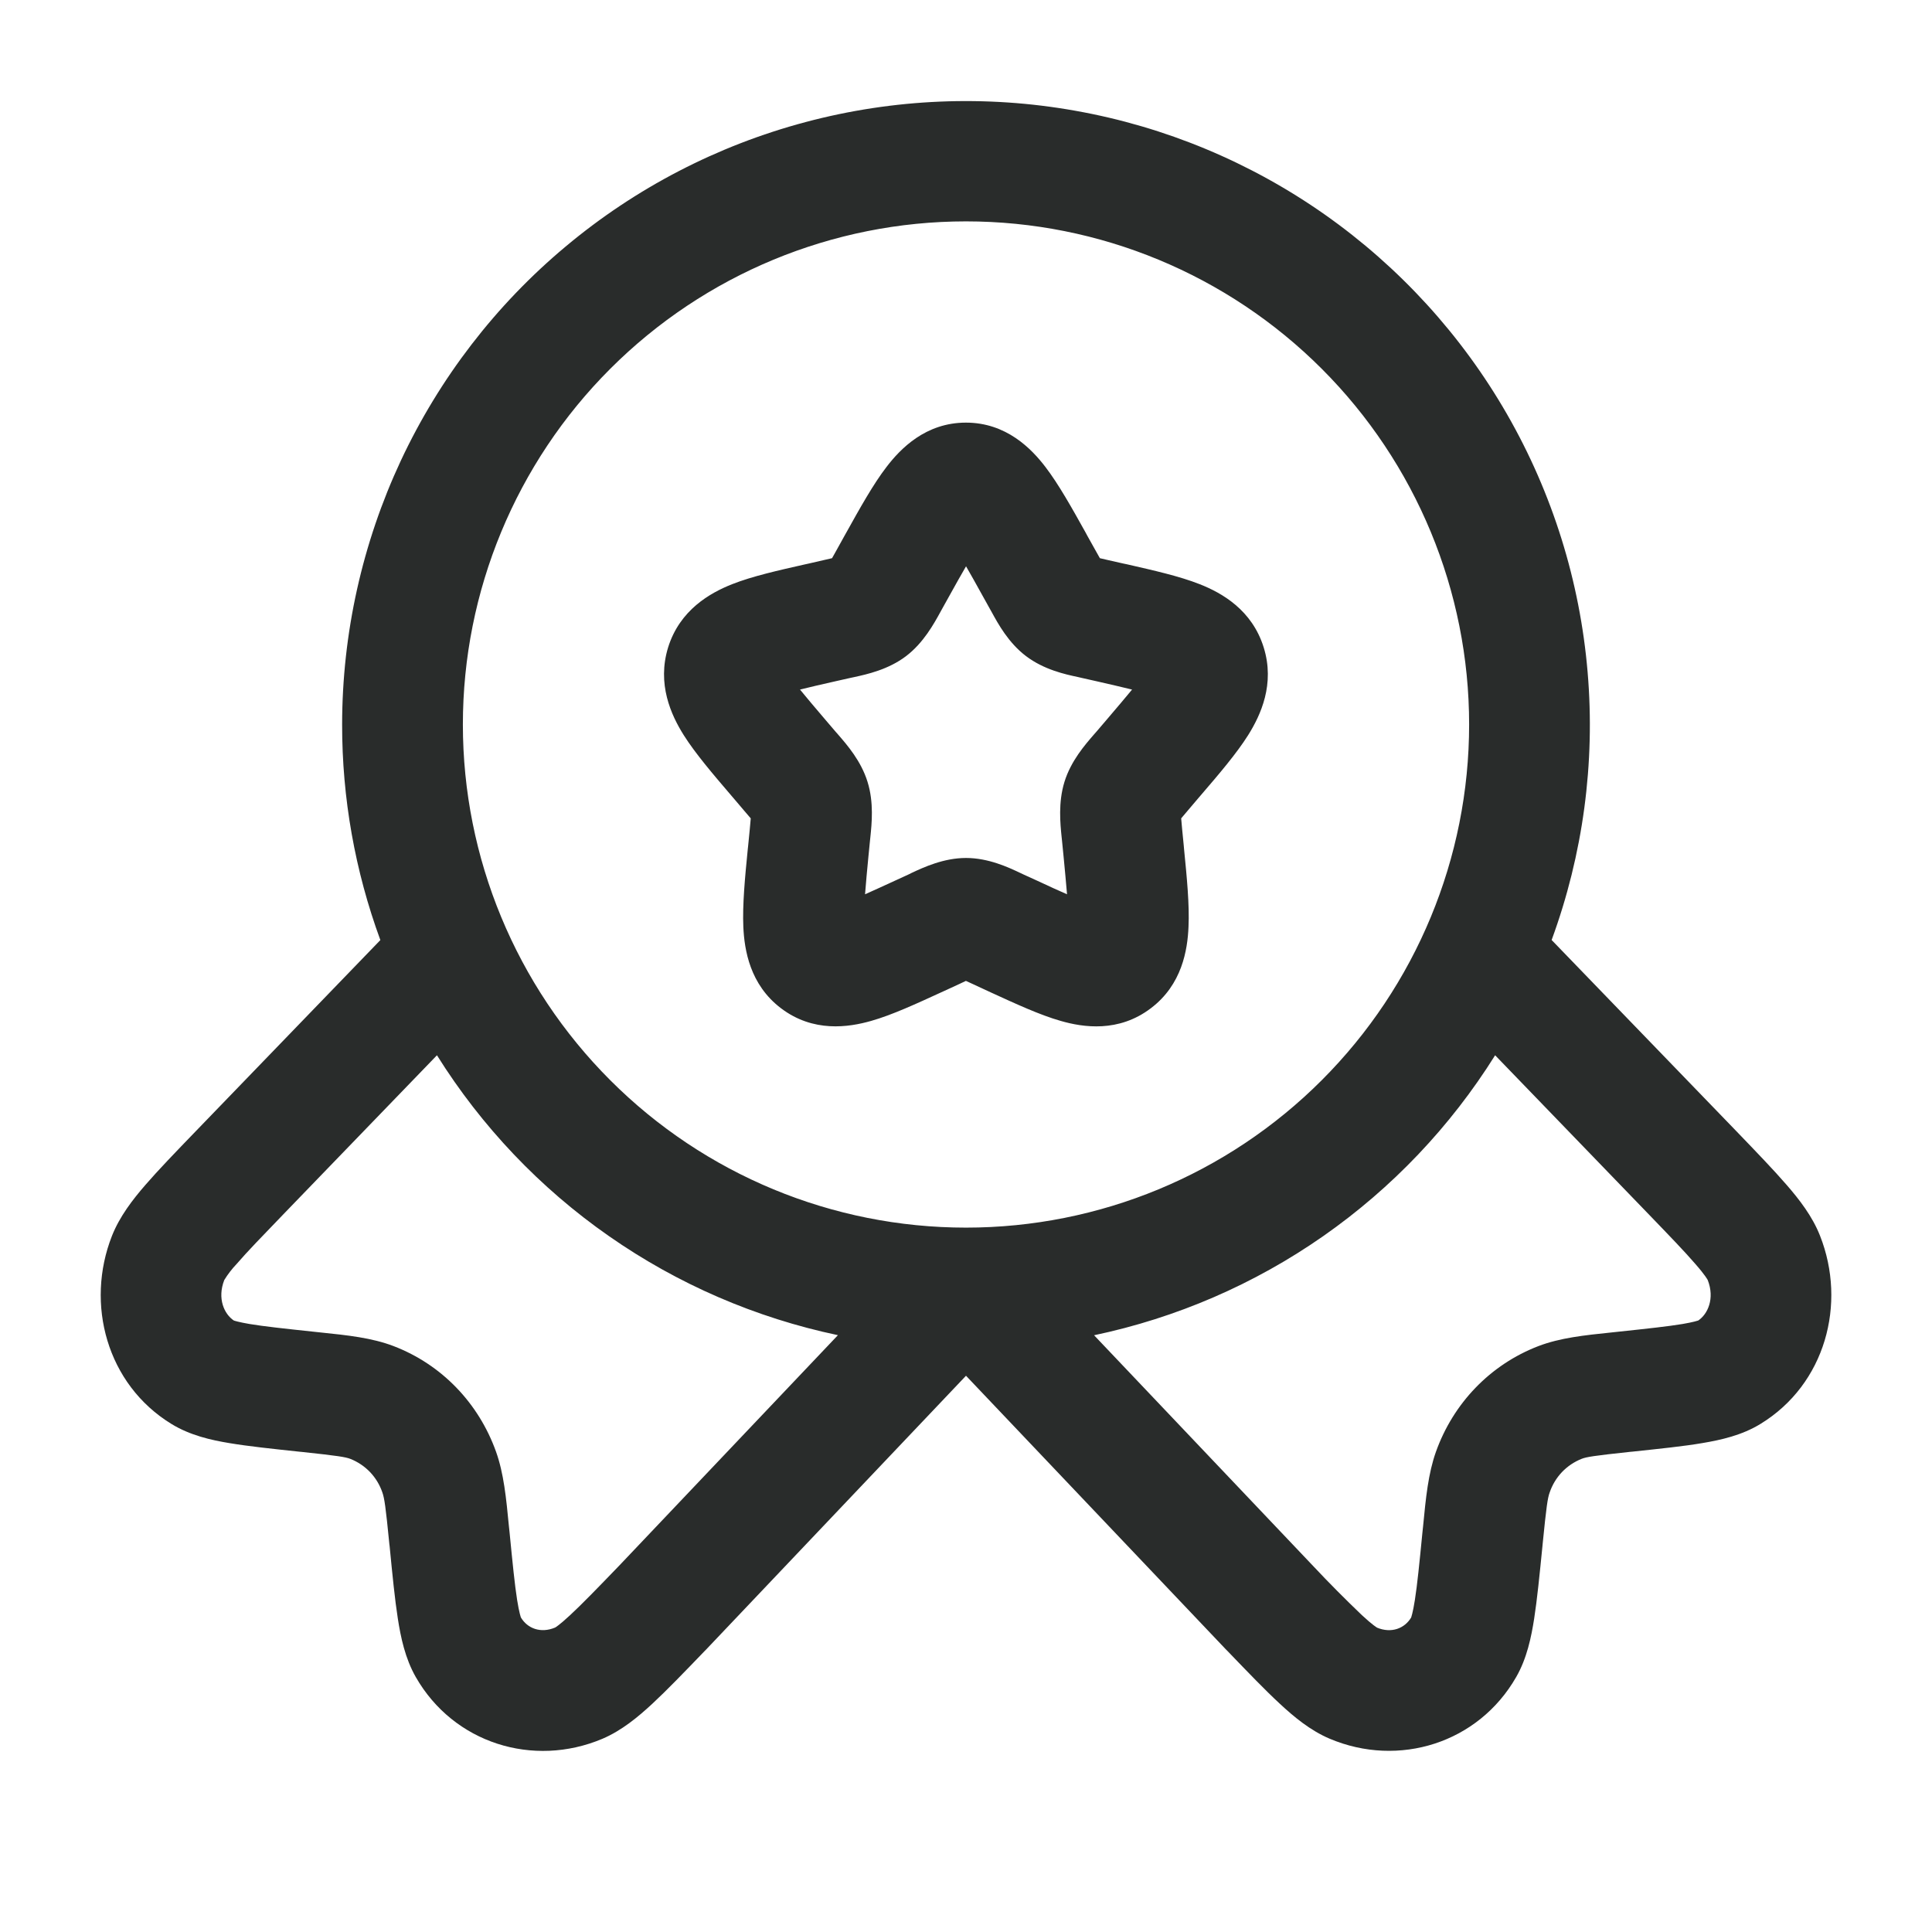 <svg width="24" height="24" viewBox="0 0 24 24" fill="none" xmlns="http://www.w3.org/2000/svg">
<path fill-rule="evenodd" clip-rule="evenodd" d="M12 2.75C10.342 2.75 8.753 3.409 7.581 4.581C6.409 5.753 5.75 7.343 5.75 9C5.75 10.658 6.409 12.247 7.581 13.419C8.753 14.592 10.342 15.25 12 15.25C13.658 15.25 15.247 14.592 16.419 13.419C17.591 12.247 18.25 10.658 18.25 9C18.25 7.343 17.591 5.753 16.419 4.581C15.247 3.409 13.658 2.75 12 2.75ZM4.25 9C4.251 7.868 4.5 6.749 4.979 5.723C5.459 4.698 6.157 3.789 7.026 3.063C7.894 2.336 8.911 1.808 10.005 1.517C11.1 1.225 12.245 1.177 13.359 1.376C14.474 1.574 15.532 2.015 16.458 2.666C17.384 3.318 18.157 4.164 18.721 5.146C19.285 6.128 19.627 7.222 19.722 8.35C19.818 9.479 19.665 10.614 19.275 11.677L21.563 14.045C21.82 14.312 22.034 14.534 22.194 14.719C22.352 14.901 22.514 15.109 22.609 15.351C22.943 16.196 22.675 17.196 21.87 17.688C21.64 17.83 21.376 17.888 21.15 17.926C20.918 17.966 20.624 17.996 20.277 18.033L20.253 18.035C19.794 18.084 19.707 18.099 19.648 18.122C19.555 18.159 19.472 18.215 19.403 18.287C19.335 18.359 19.283 18.445 19.251 18.539C19.225 18.609 19.21 18.712 19.163 19.183L19.161 19.205C19.125 19.566 19.095 19.869 19.058 20.107C19.022 20.337 18.968 20.601 18.835 20.832C18.365 21.654 17.376 21.962 16.518 21.599C16.277 21.497 16.072 21.326 15.898 21.164C15.718 20.998 15.505 20.776 15.248 20.509L15.228 20.489L12 17.09L8.768 20.495L8.753 20.51C8.496 20.777 8.282 20.999 8.103 21.165C7.928 21.327 7.723 21.498 7.483 21.6C6.623 21.963 5.635 21.655 5.165 20.833C5.033 20.602 4.978 20.339 4.942 20.107C4.905 19.87 4.875 19.567 4.84 19.207L4.837 19.184C4.791 18.713 4.775 18.611 4.75 18.54C4.718 18.446 4.666 18.36 4.598 18.288C4.529 18.216 4.446 18.16 4.353 18.123C4.293 18.1 4.206 18.085 3.747 18.036L3.724 18.034C3.377 17.997 3.083 17.966 2.851 17.927C2.625 17.89 2.361 17.831 2.13 17.689C1.326 17.197 1.058 16.197 1.391 15.352C1.487 15.11 1.648 14.902 1.806 14.72C1.966 14.535 2.18 14.313 2.438 14.046L4.725 11.678C4.41 10.82 4.249 9.914 4.25 9ZM5.428 13.109L3.532 15.072C3.256 15.358 3.07 15.55 2.94 15.701C2.882 15.762 2.83 15.829 2.786 15.901C2.696 16.131 2.786 16.325 2.905 16.404C2.914 16.407 2.965 16.424 3.099 16.447C3.279 16.477 3.529 16.504 3.905 16.544L3.98 16.552C4.32 16.587 4.621 16.619 4.89 16.722C5.489 16.952 5.947 17.432 6.162 18.034C6.258 18.303 6.288 18.607 6.322 18.961L6.33 19.036C6.368 19.425 6.394 19.685 6.424 19.876C6.45 20.038 6.47 20.09 6.471 20.093C6.551 20.228 6.715 20.294 6.896 20.218C6.896 20.218 6.946 20.191 7.082 20.064C7.227 19.93 7.412 19.739 7.687 19.454L7.689 19.452L10.409 16.586C9.388 16.371 8.42 15.953 7.564 15.355C6.708 14.758 5.982 13.994 5.428 13.109ZM13.591 16.587C14.613 16.372 15.581 15.954 16.437 15.356C17.293 14.758 18.019 13.994 18.573 13.109L20.469 15.072C20.745 15.358 20.93 15.55 21.06 15.701C21.183 15.841 21.211 15.896 21.214 15.901C21.304 16.131 21.214 16.325 21.096 16.404C21.086 16.407 21.036 16.424 20.902 16.447C20.721 16.477 20.472 16.504 20.095 16.544L20.02 16.552C19.681 16.587 19.379 16.619 19.11 16.722C18.512 16.952 18.053 17.432 17.838 18.034C17.742 18.303 17.712 18.607 17.678 18.961L17.67 19.036C17.632 19.425 17.606 19.685 17.576 19.876C17.551 20.038 17.53 20.09 17.53 20.093C17.45 20.228 17.285 20.295 17.103 20.218H17.105C17.105 20.218 17.055 20.191 16.918 20.064C16.711 19.866 16.509 19.663 16.313 19.454L16.311 19.452L13.591 16.587ZM12.001 7.034C11.942 7.135 11.877 7.251 11.801 7.388L11.703 7.564C11.696 7.577 11.688 7.591 11.681 7.604C11.602 7.748 11.472 7.986 11.255 8.151C11.034 8.319 10.767 8.377 10.612 8.411L10.569 8.42L10.378 8.463C10.202 8.503 10.06 8.535 9.938 8.566C10.017 8.663 10.12 8.785 10.254 8.942L10.384 9.094L10.414 9.128C10.522 9.253 10.697 9.453 10.777 9.713C10.857 9.969 10.829 10.233 10.812 10.399C10.81 10.415 10.809 10.43 10.807 10.446L10.787 10.649C10.772 10.802 10.758 10.956 10.746 11.109C10.85 11.063 10.968 11.009 11.109 10.944L11.288 10.862L11.328 10.842C11.472 10.775 11.722 10.658 12 10.658C12.279 10.658 12.528 10.775 12.672 10.843L12.712 10.862L12.892 10.944C13.032 11.009 13.15 11.064 13.255 11.109C13.242 10.956 13.228 10.802 13.213 10.649L13.193 10.446C13.191 10.43 13.19 10.415 13.188 10.399C13.171 10.232 13.144 9.969 13.223 9.713C13.303 9.453 13.478 9.253 13.586 9.128L13.616 9.094L13.746 8.942C13.88 8.785 13.983 8.663 14.063 8.566C13.941 8.536 13.798 8.503 13.623 8.463L13.432 8.42L13.389 8.41C13.233 8.377 12.967 8.319 12.745 8.15C12.528 7.986 12.398 7.748 12.32 7.605L12.297 7.564L12.199 7.388C12.123 7.251 12.059 7.135 12 7.034H12.001ZM11.013 5.8C11.185 5.575 11.498 5.25 11.999 5.25C12.501 5.25 12.814 5.575 12.986 5.8C13.15 6.014 13.316 6.311 13.486 6.616L13.508 6.657L13.607 6.834L13.663 6.934L13.762 6.957L13.952 7L14 7.01C14.328 7.085 14.653 7.158 14.903 7.257C15.18 7.366 15.553 7.577 15.698 8.042C15.84 8.497 15.661 8.883 15.505 9.132C15.36 9.362 15.141 9.618 14.915 9.881L14.885 9.916L14.755 10.069L14.673 10.166L14.685 10.301L14.705 10.504L14.709 10.55C14.744 10.902 14.777 11.242 14.764 11.514C14.752 11.8 14.684 12.232 14.296 12.525C13.896 12.829 13.456 12.763 13.176 12.682C12.918 12.609 12.614 12.468 12.306 12.327L12.263 12.307L12.084 12.224C12.056 12.211 12.027 12.198 11.999 12.185L11.914 12.225L11.736 12.307L11.692 12.327C11.385 12.468 11.08 12.609 10.822 12.682C10.542 12.762 10.102 12.829 9.702 12.525C9.315 12.232 9.247 11.8 9.234 11.515C9.222 11.242 9.254 10.902 9.289 10.55L9.294 10.504L9.314 10.301L9.326 10.166C9.299 10.134 9.271 10.101 9.243 10.069L9.113 9.916L9.083 9.881C8.858 9.618 8.638 9.361 8.493 9.131C8.337 8.883 8.159 8.497 8.3 8.041C8.445 7.578 8.819 7.366 9.095 7.257C9.345 7.158 9.671 7.085 9.999 7.011L10.045 7.001L10.236 6.957L10.336 6.934L10.392 6.834L10.49 6.657L10.513 6.616C10.683 6.311 10.848 6.014 11.013 5.8Z" fill="#292C2B"/>
</svg>
